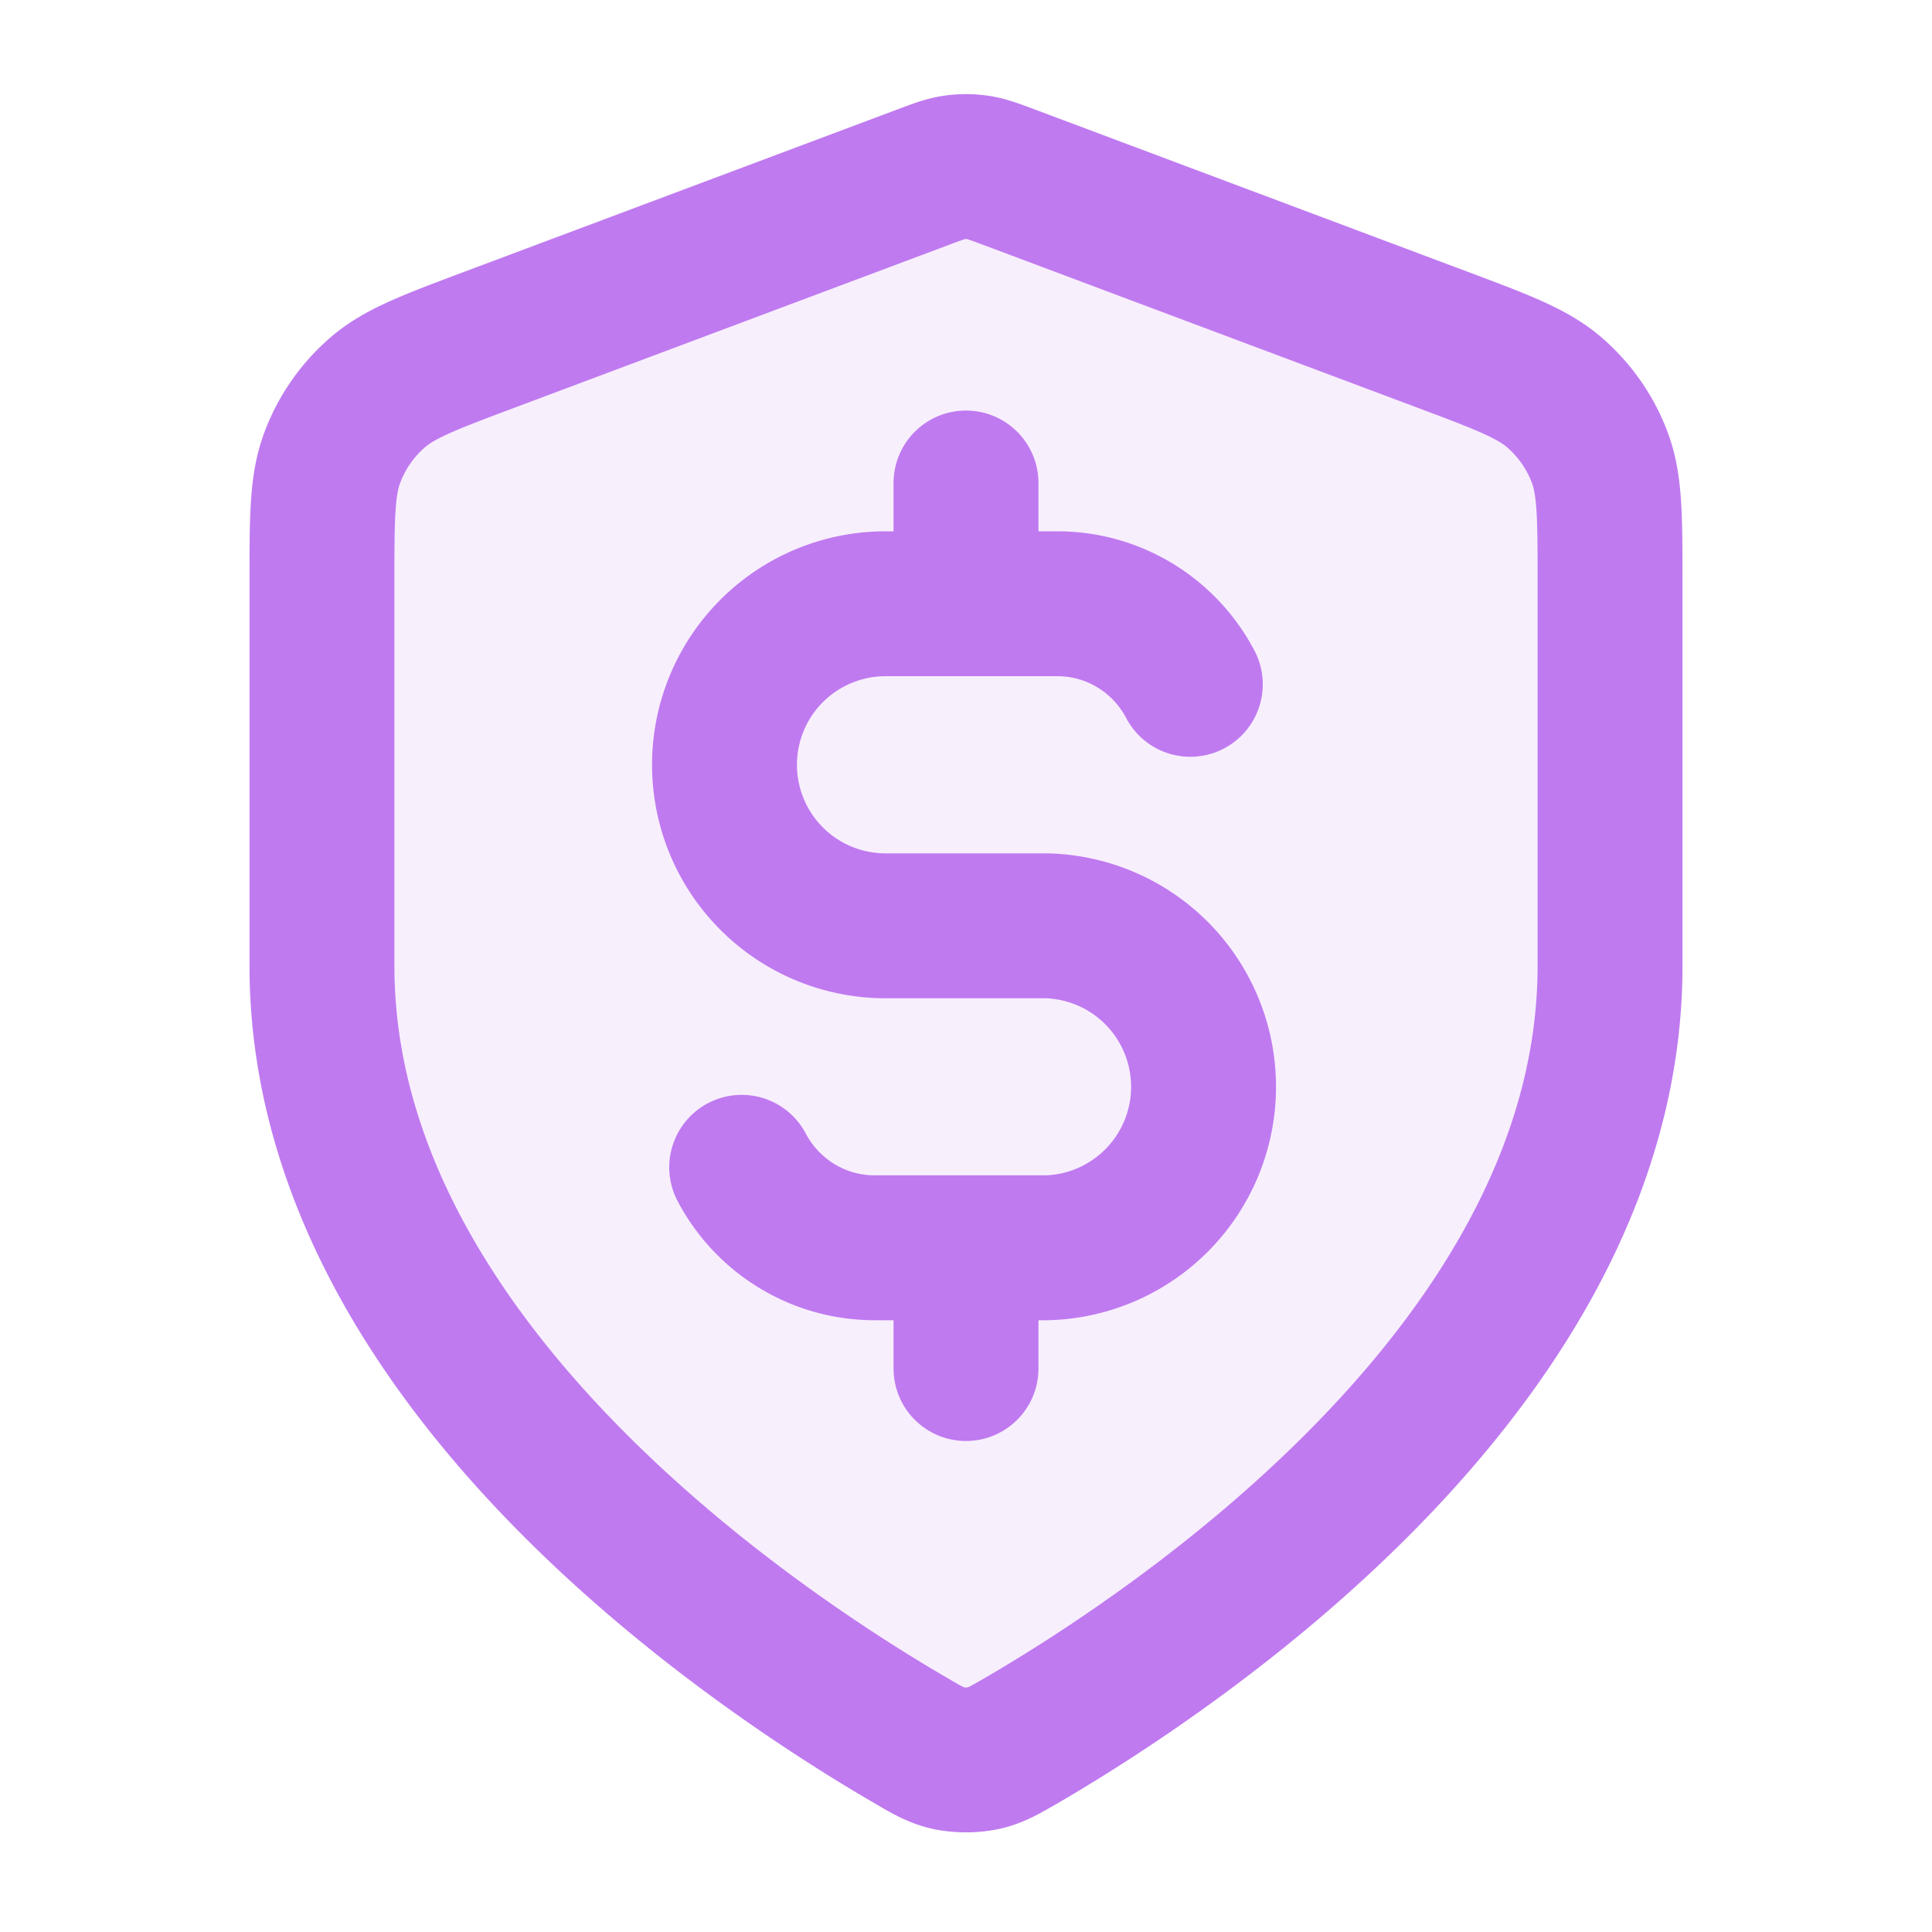 <svg width="20" height="20" fill="none" xmlns="http://www.w3.org/2000/svg"><path opacity=".12" d="M9.418 18.013c.185.107.277.161.407.189a.946.946 0 0 0 .35 0c.13-.028.222-.082.407-.19 1.623-.946 6.085-3.921 6.085-8.012V6.015c0-.666 0-1-.11-1.286a1.667 1.667 0 0 0-.455-.657c-.23-.203-.542-.32-1.166-.554l-4.468-1.675a1.768 1.768 0 0 0-.349-.11.833.833 0 0 0-.238 0c-.09.012-.176.045-.35.11L5.065 3.518c-.624.234-.936.351-1.166.554-.203.179-.36.404-.456.657-.109.287-.109.62-.109 1.286V10c0 4.09 4.462 7.066 6.085 8.013Z" fill="#BF7AF0"/><path d="M7.678 12.084c.26.495.78.833 1.378.833h1.777a1.667 1.667 0 0 0 0-3.333H9.167a1.667 1.667 0 1 1 0-3.334h1.777c.599 0 1.118.338 1.378.834M10 5v1.25m0 6.667v1.25M16.667 10c0 4.09-4.462 7.066-6.085 8.013-.185.107-.277.161-.407.189a.946.946 0 0 1-.35 0c-.13-.028-.222-.082-.407-.19-1.623-.946-6.085-3.921-6.085-8.012V6.015c0-.666 0-1 .11-1.286.096-.253.252-.478.455-.657.23-.203.542-.32 1.166-.554l4.468-1.675c.173-.065.26-.098.349-.11a.833.833 0 0 1 .238 0c.09.012.176.045.35.11l4.467 1.675c.624.234.936.351 1.166.554.203.179.36.404.456.657.109.287.109.62.109 1.286V10Z" stroke="#BF7AF0" stroke-width="1.5" stroke-linecap="round" stroke-linejoin="round"/></svg>